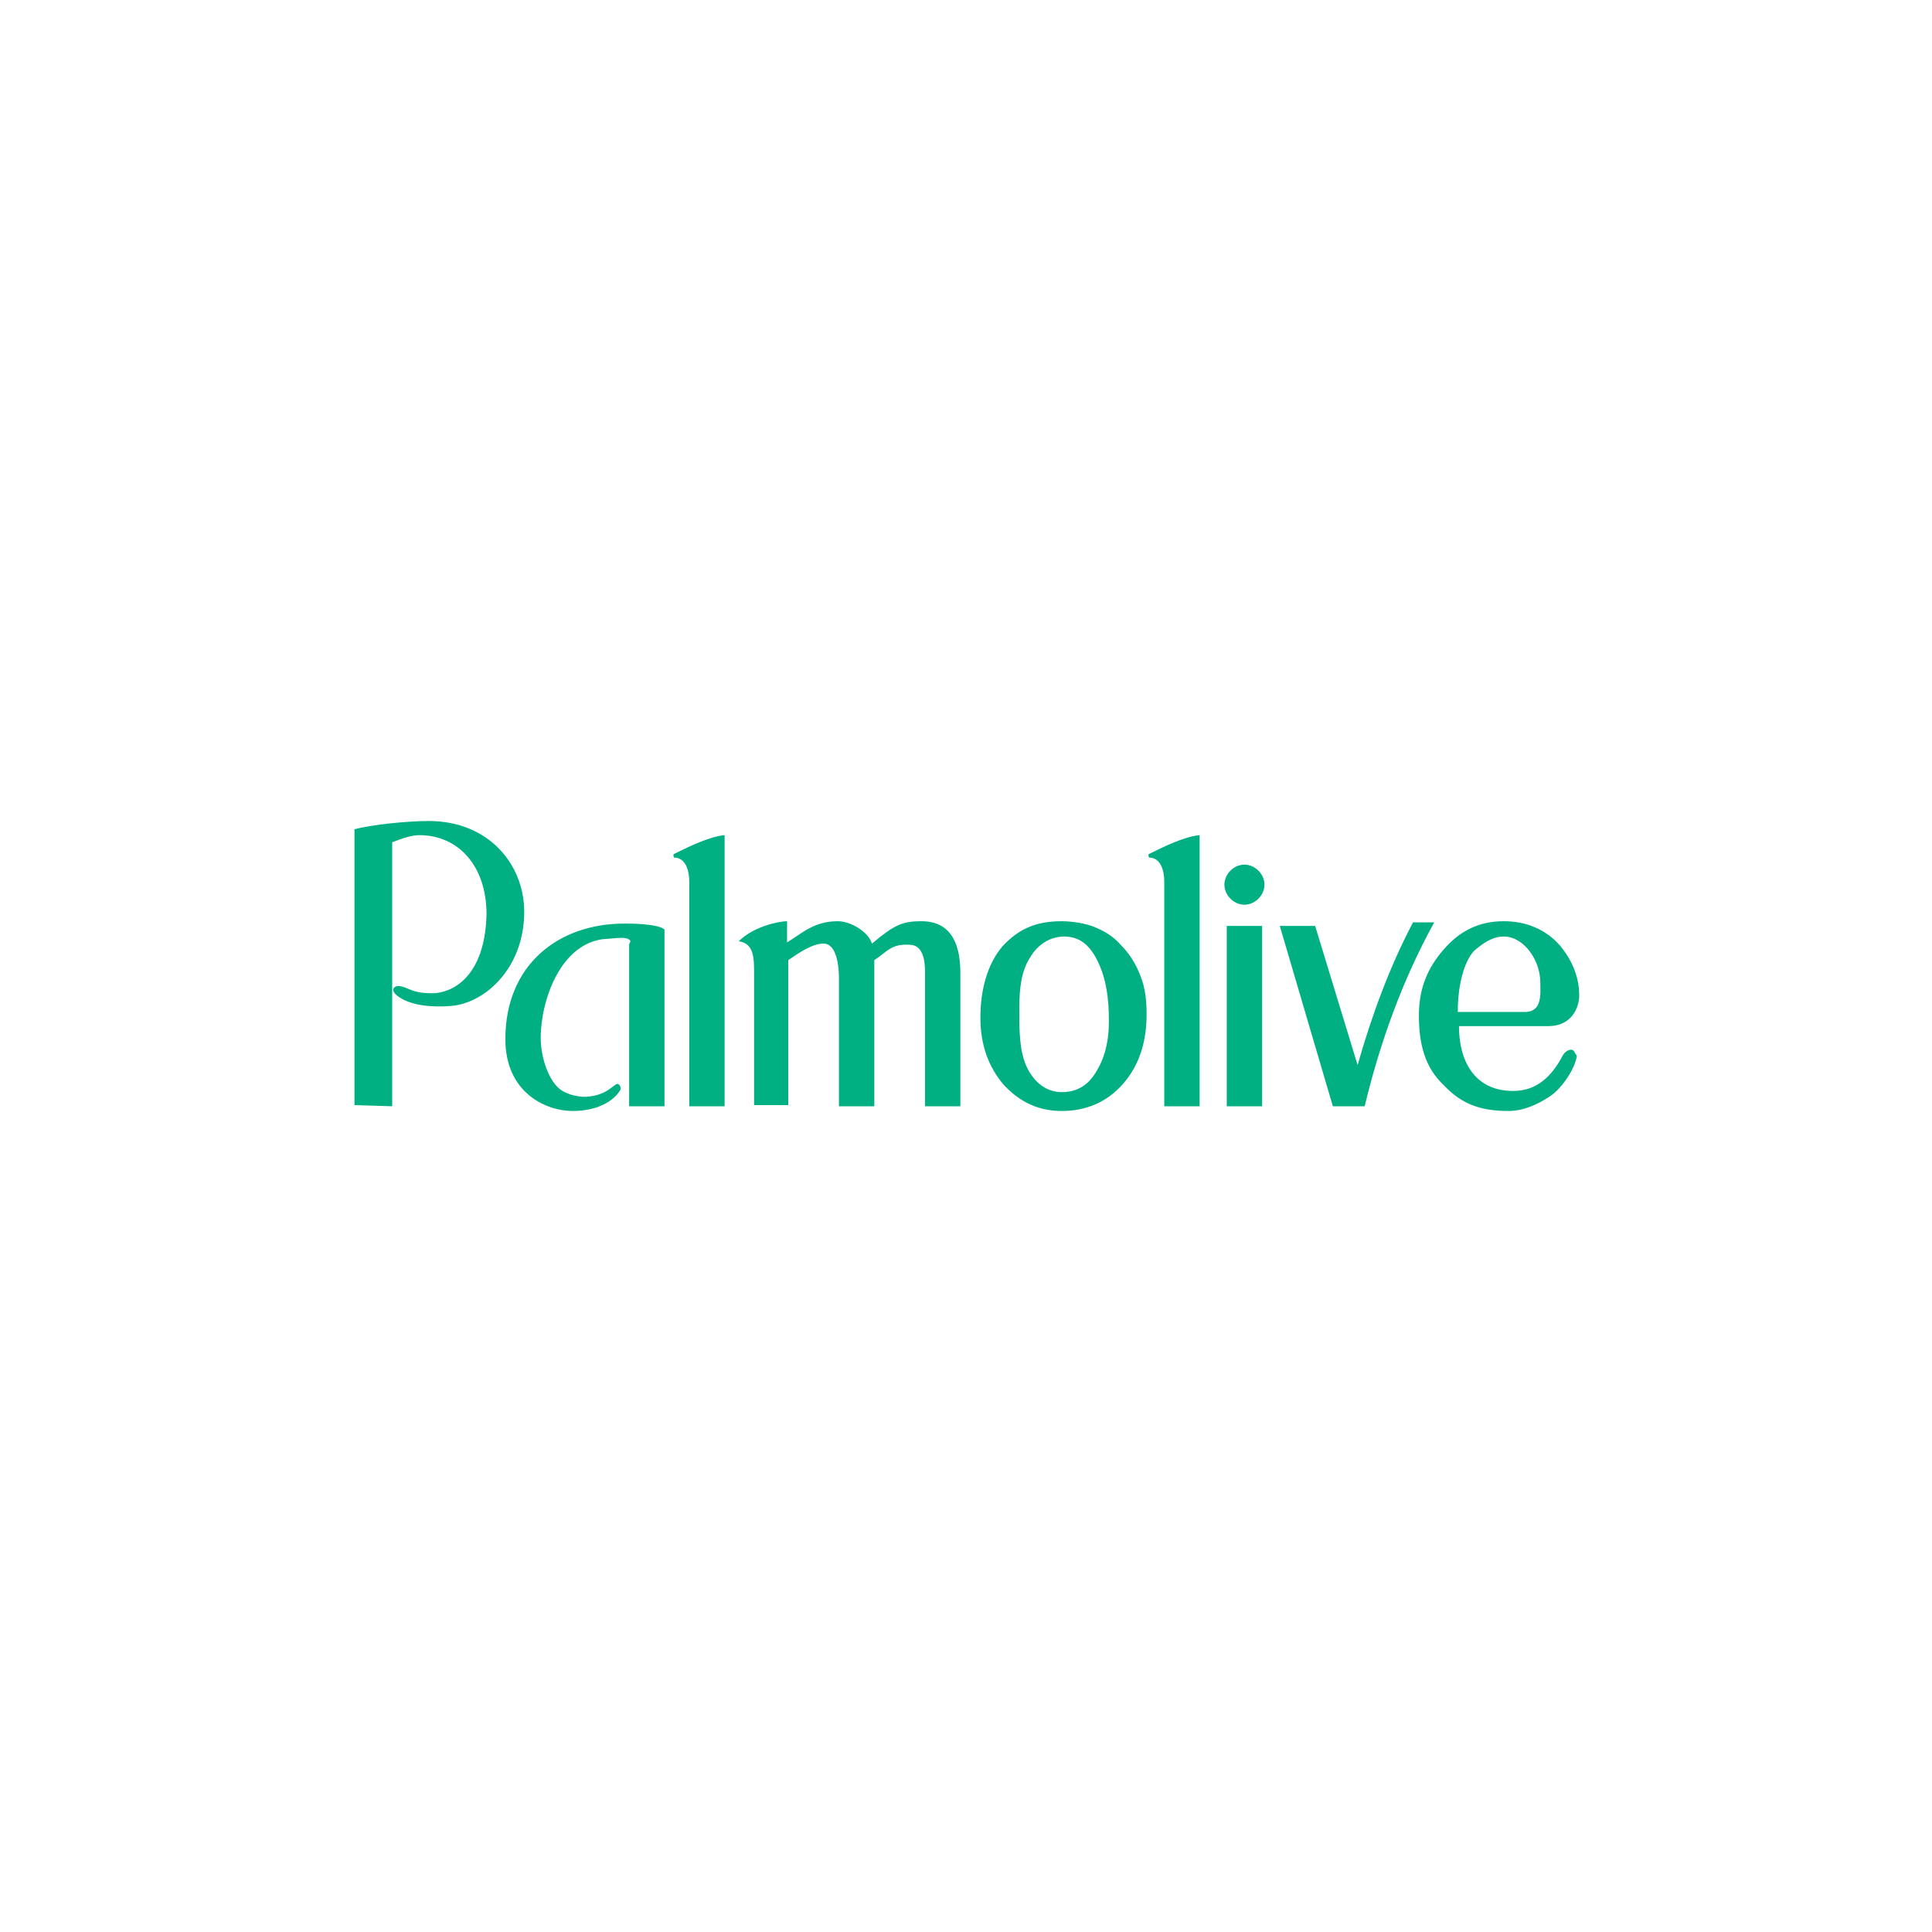 <svg width="115" height="115" viewBox="0 0 115 115" fill="none" xmlns="http://www.w3.org/2000/svg">
<g id="logoi-05">
<g id="Group">
<path id="path9_2_" fill-rule="evenodd" clip-rule="evenodd" d="M90.772 60.236H86.773C86.773 58.202 87.335 57.009 87.755 56.588C88.247 56.167 88.808 55.746 89.51 55.746C90.702 55.746 91.685 57.149 91.685 58.482C91.685 59.114 91.825 60.236 90.772 60.236ZM86.843 61.078H92.176C93.509 61.078 94 60.026 94 59.254C94 58.061 93.509 57.079 92.877 56.307C92.035 55.325 90.843 54.834 89.51 54.834C87.966 54.834 86.843 55.465 85.931 56.518C85.019 57.57 84.458 58.763 84.458 60.447C84.458 62.131 84.809 63.534 85.931 64.587C86.984 65.709 88.106 66.13 89.79 66.13C90.913 66.13 91.895 65.499 92.316 65.218C93.018 64.727 93.79 63.534 93.86 62.832C93.719 62.692 93.719 62.482 93.509 62.482C93.298 62.482 93.088 62.692 93.018 62.832C92.316 64.165 91.404 64.937 90.071 64.937C87.685 64.937 86.843 63.043 86.843 61.078ZM76.178 55.114L79.336 65.849H81.23C82.142 62.061 83.475 58.342 85.37 54.904H84.107C82.704 57.57 81.651 60.447 80.809 63.394L78.283 55.114H76.178ZM73.021 55.114H75.126V65.849H73.021V55.114ZM74.074 51.466C74.705 51.466 75.266 52.027 75.266 52.659C75.266 53.29 74.705 53.852 74.074 53.852C73.442 53.852 72.881 53.29 72.881 52.659C72.881 52.027 73.442 51.466 74.074 51.466ZM68.39 50.834C69.373 50.343 70.565 49.782 71.407 49.712V65.849H69.302V52.518C69.302 51.676 69.022 51.045 68.39 51.045C68.39 50.975 68.32 50.905 68.39 50.834ZM58.357 60.587C58.357 62.201 58.848 63.534 59.76 64.587C60.742 65.639 61.865 66.13 63.198 66.13C64.602 66.13 65.865 65.639 66.847 64.516C67.829 63.394 68.25 61.99 68.25 60.377C68.25 59.605 68.18 58.833 67.899 58.131C67.618 57.36 67.198 56.728 66.706 56.237C66.215 55.676 65.654 55.395 65.163 55.185C64.672 54.974 63.83 54.834 63.198 54.834C61.725 54.834 60.672 55.255 59.69 56.307C58.778 57.36 58.357 58.903 58.357 60.587ZM66.005 60.798C66.005 62.061 65.724 63.043 65.233 63.815C64.742 64.657 64.04 65.007 63.198 65.007C62.356 65.007 61.584 64.516 61.093 63.464C60.672 62.482 60.672 61.359 60.672 60.026C60.672 58.763 60.813 57.781 61.304 57.009C61.795 56.167 62.567 55.746 63.339 55.746C64.251 55.746 64.882 56.237 65.373 57.289C65.865 58.342 66.005 59.465 66.005 60.798ZM43.974 56.026C44.886 56.167 44.886 57.009 44.886 57.991V65.779H46.92V57.149C47.552 56.728 48.324 56.167 49.025 56.167C49.797 56.167 49.937 57.5 49.937 58.202V65.849H52.042V57.149C52.814 56.658 53.025 56.167 54.147 56.237C54.919 56.237 55.059 57.149 55.059 57.781V65.849H57.164V57.921C57.164 56.518 56.813 54.834 54.849 54.834C53.726 54.834 53.235 55.044 51.902 56.167C51.691 55.465 50.639 54.834 49.867 54.834C48.464 54.834 47.762 55.535 46.85 56.097V54.834C46.429 54.834 44.886 55.114 43.974 56.026ZM40.114 50.834C41.097 50.343 42.289 49.782 43.132 49.712V65.849H41.027V52.518C41.027 51.676 40.746 51.045 40.114 51.045C40.114 50.975 40.044 50.905 40.114 50.834ZM37.448 65.849H39.553V55.325C39.132 54.974 37.518 54.974 37.168 54.974C33.239 54.974 30.081 57.43 30.081 61.85C30.081 65.078 32.537 66.13 34.08 66.13C35.624 66.13 36.536 65.499 36.887 64.937C37.027 64.797 36.887 64.516 36.747 64.516C36.466 64.587 36.115 65.218 34.852 65.288C34.221 65.288 33.659 65.078 33.379 64.867C32.677 64.376 32.186 62.973 32.186 61.78C32.186 59.535 33.379 56.097 36.045 55.886C36.396 55.886 37.097 55.746 37.378 55.886C37.659 56.026 37.448 56.097 37.448 56.237V65.849ZM23.345 65.849V50.133C23.907 49.922 24.468 49.712 24.959 49.712C27.275 49.712 28.959 51.536 28.959 54.413C28.888 57.781 27.275 58.973 25.942 59.114C24.468 59.184 24.258 58.693 23.696 58.693C23.486 58.693 23.205 58.903 23.626 59.254C24.398 59.886 25.801 59.956 26.713 59.886C28.748 59.815 31.204 57.711 31.204 54.273C31.204 51.466 29.099 48.87 25.52 48.87C24.258 48.87 22.153 49.08 21.1 49.361V65.779L23.345 65.849Z" fill="#00B082"/>
</g>
</g>
</svg>
